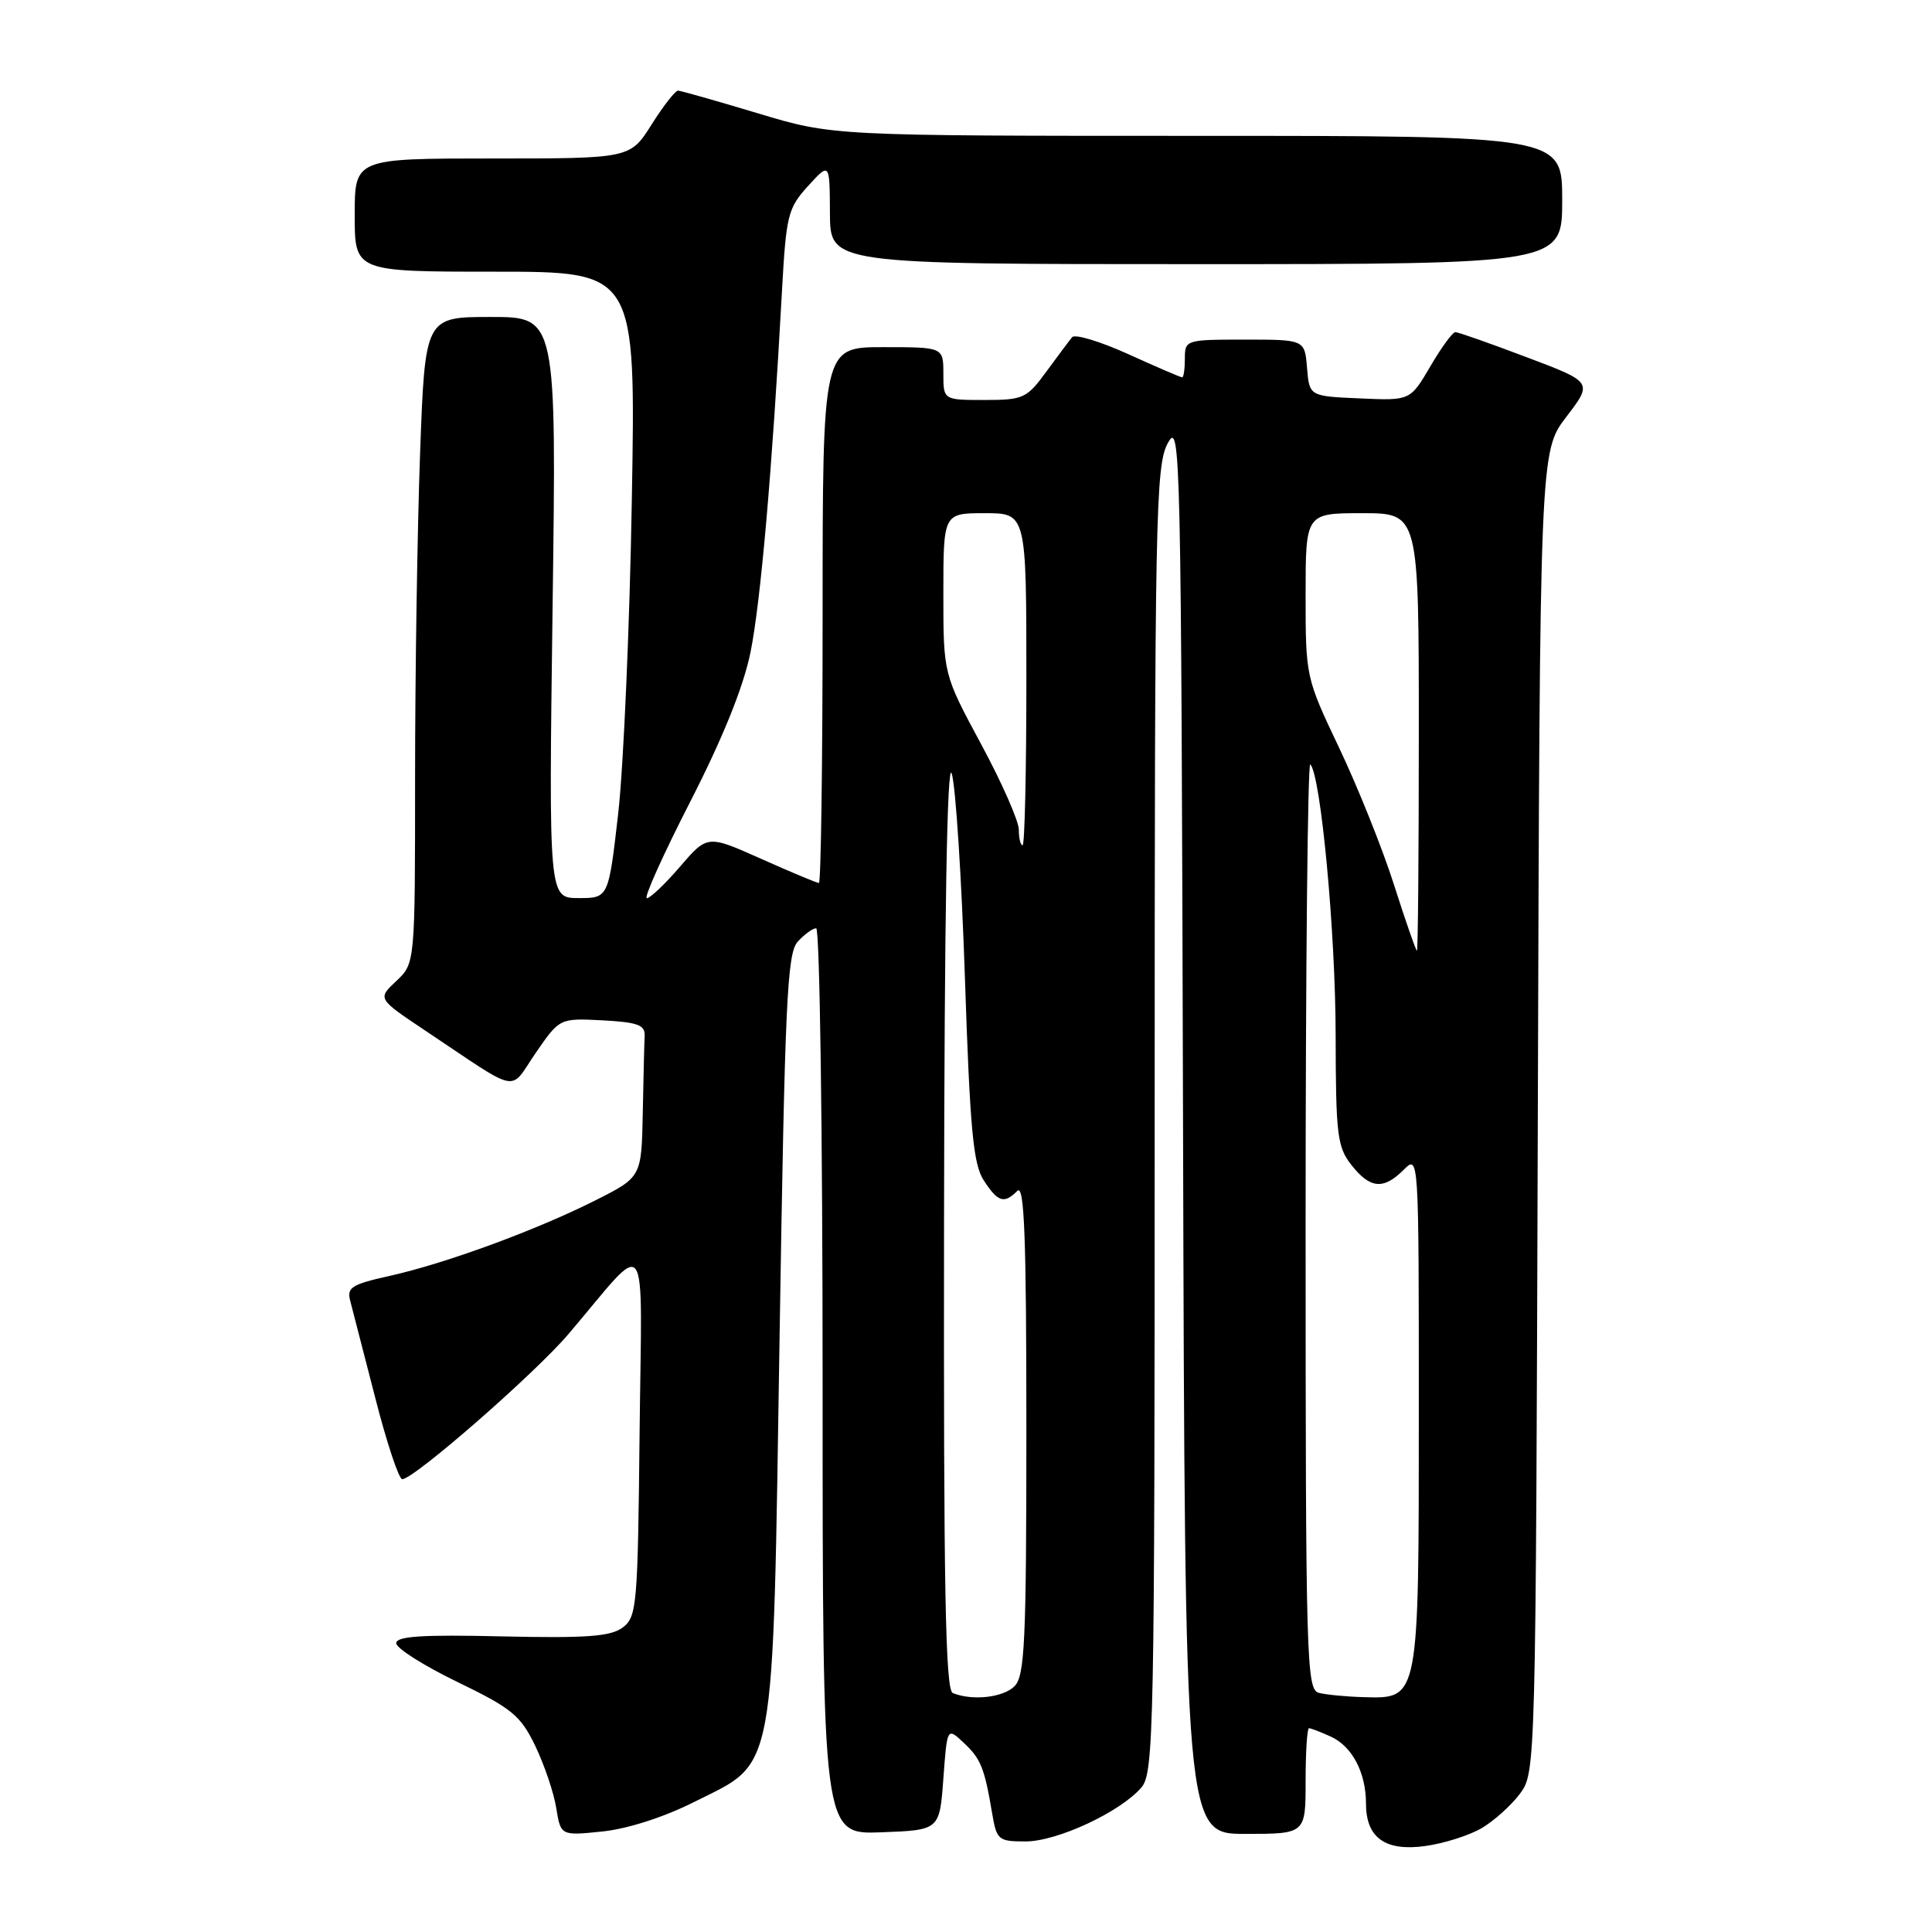<?xml version="1.0" encoding="UTF-8" standalone="no"?>
<!DOCTYPE svg PUBLIC "-//W3C//DTD SVG 1.1//EN" "http://www.w3.org/Graphics/SVG/1.1/DTD/svg11.dtd" >
<svg xmlns="http://www.w3.org/2000/svg" xmlns:xlink="http://www.w3.org/1999/xlink" version="1.1" viewBox="0 0 256 256">
 <g >
 <path fill="currentColor"
d=" M 196.31 242.25 C 197.95 241.29 200.24 239.23 201.40 237.68 C 203.49 234.86 203.50 234.53 203.77 147.34 C 204.04 59.82 204.04 59.82 207.55 55.23 C 211.06 50.64 211.06 50.64 202.28 47.33 C 197.45 45.50 193.21 44.01 192.85 44.01 C 192.48 44.00 190.99 46.04 189.53 48.54 C 186.86 53.09 186.86 53.09 180.18 52.79 C 173.50 52.50 173.50 52.50 173.19 48.75 C 172.88 45.00 172.88 45.00 164.94 45.00 C 157.14 45.00 157.00 45.04 157.00 47.50 C 157.00 48.88 156.84 50.00 156.64 50.00 C 156.44 50.00 153.23 48.62 149.51 46.93 C 145.78 45.24 142.44 44.23 142.06 44.68 C 141.69 45.13 140.15 47.19 138.64 49.25 C 136.05 52.79 135.59 53.00 130.45 53.00 C 125.00 53.00 125.00 53.00 125.00 49.50 C 125.00 46.00 125.00 46.00 117.00 46.00 C 109.00 46.00 109.00 46.00 109.00 81.50 C 109.00 101.03 108.78 117.00 108.51 117.00 C 108.24 117.00 104.80 115.56 100.88 113.81 C 93.74 110.62 93.74 110.62 90.12 114.82 C 88.13 117.14 86.14 119.02 85.71 119.02 C 85.27 119.01 87.87 113.24 91.47 106.21 C 95.79 97.77 98.50 91.04 99.44 86.46 C 100.79 79.83 102.32 62.31 103.61 38.65 C 104.17 28.50 104.39 27.60 107.07 24.65 C 109.94 21.50 109.94 21.50 109.97 28.25 C 110.00 35.00 110.00 35.00 158.50 35.00 C 207.00 35.00 207.00 35.00 207.00 26.50 C 207.00 18.00 207.00 18.00 158.66 18.00 C 110.33 18.00 110.33 18.00 100.41 15.01 C 94.96 13.37 90.20 12.02 89.84 12.01 C 89.48 12.01 87.90 14.02 86.34 16.50 C 83.50 21.00 83.50 21.00 65.25 21.00 C 47.00 21.00 47.00 21.00 47.00 28.50 C 47.00 36.00 47.00 36.00 65.62 36.00 C 84.25 36.00 84.25 36.00 83.72 66.25 C 83.44 82.89 82.62 101.56 81.92 107.75 C 80.63 119.00 80.63 119.00 76.67 119.00 C 72.71 119.00 72.71 119.00 73.22 80.50 C 73.74 42.00 73.74 42.00 65.03 42.00 C 56.32 42.00 56.32 42.00 55.66 60.16 C 55.30 70.15 55.00 89.42 55.00 102.99 C 55.00 127.65 55.00 127.65 52.51 129.99 C 50.02 132.33 50.02 132.33 56.26 136.50 C 69.18 145.12 67.38 144.76 70.99 139.51 C 74.16 134.91 74.16 134.91 79.83 135.20 C 84.49 135.45 85.49 135.81 85.42 137.25 C 85.37 138.21 85.26 142.82 85.17 147.49 C 85.00 155.97 85.00 155.97 78.92 159.04 C 71.11 162.98 59.09 167.40 51.68 169.05 C 46.54 170.20 45.92 170.59 46.42 172.42 C 46.72 173.57 48.21 179.34 49.73 185.25 C 51.24 191.16 52.85 196.00 53.30 196.00 C 54.85 196.00 70.90 181.98 75.35 176.74 C 86.21 163.97 85.04 162.33 84.75 189.83 C 84.51 212.84 84.39 214.25 82.50 215.66 C 80.90 216.85 77.72 217.08 66.50 216.83 C 55.96 216.58 52.50 216.81 52.50 217.73 C 52.50 218.40 56.15 220.71 60.61 222.87 C 67.82 226.36 68.97 227.30 70.91 231.31 C 72.11 233.80 73.37 237.50 73.70 239.54 C 74.30 243.25 74.30 243.25 79.83 242.68 C 83.13 242.34 87.99 240.78 91.92 238.80 C 102.94 233.27 102.36 236.42 103.30 177.03 C 104.00 132.80 104.29 126.33 105.70 124.78 C 106.59 123.80 107.69 123.00 108.15 123.00 C 108.62 123.00 109.00 150.02 109.00 183.04 C 109.00 243.08 109.00 243.08 116.75 242.79 C 124.50 242.50 124.50 242.50 125.00 235.68 C 125.50 228.87 125.50 228.87 127.67 230.90 C 129.97 233.05 130.44 234.22 131.46 240.25 C 132.06 243.82 132.28 244.00 135.90 244.00 C 140.09 244.00 148.49 240.08 151.25 236.84 C 152.89 234.91 153.00 229.21 153.00 148.34 C 153.00 67.90 153.12 61.68 154.75 58.70 C 156.43 55.63 156.51 59.33 156.76 149.25 C 157.01 243.00 157.01 243.00 165.01 243.00 C 173.00 243.00 173.00 243.00 173.00 236.00 C 173.00 232.15 173.20 229.00 173.45 229.00 C 173.70 229.00 175.00 229.50 176.34 230.11 C 179.17 231.40 181.00 234.88 181.00 238.98 C 181.00 243.51 183.54 245.34 188.85 244.61 C 191.31 244.27 194.67 243.21 196.31 242.25 Z  M 126.25 224.34 C 125.27 223.94 125.02 210.53 125.09 161.67 C 125.14 121.21 125.50 100.55 126.11 102.50 C 126.63 104.15 127.42 116.38 127.86 129.67 C 128.53 149.74 128.96 154.28 130.36 156.42 C 132.24 159.30 133.05 159.55 134.80 157.80 C 135.73 156.87 136.00 163.85 136.00 189.23 C 136.00 217.56 135.79 222.06 134.43 223.43 C 132.92 224.94 128.86 225.39 126.25 224.34 Z  M 174.75 224.31 C 173.11 223.88 173.00 220.08 173.00 162.26 C 173.00 128.38 173.28 100.94 173.62 101.28 C 175.01 102.68 176.96 123.46 176.98 137.12 C 177.00 150.37 177.19 151.98 179.07 154.37 C 181.55 157.52 183.32 157.68 186.00 155.00 C 188.00 153.00 188.00 153.00 188.00 186.78 C 188.00 225.42 188.06 225.09 180.69 224.88 C 178.39 224.82 175.71 224.56 174.75 224.31 Z  M 184.71 117.23 C 183.18 112.43 179.91 104.28 177.46 99.13 C 173.03 89.81 173.00 89.68 173.00 78.88 C 173.00 68.00 173.00 68.00 180.50 68.00 C 188.00 68.00 188.00 68.00 188.00 97.00 C 188.00 112.95 187.89 125.99 187.75 125.98 C 187.61 125.96 186.24 122.03 184.71 117.23 Z  M 135.00 109.94 C 135.00 108.80 132.75 103.70 130.00 98.60 C 125.00 89.32 125.00 89.32 125.00 78.66 C 125.00 68.00 125.00 68.00 130.50 68.00 C 136.00 68.00 136.00 68.00 136.00 90.00 C 136.00 102.10 135.78 112.00 135.50 112.00 C 135.22 112.00 135.00 111.07 135.00 109.94 Z "/>
</g>
</svg>